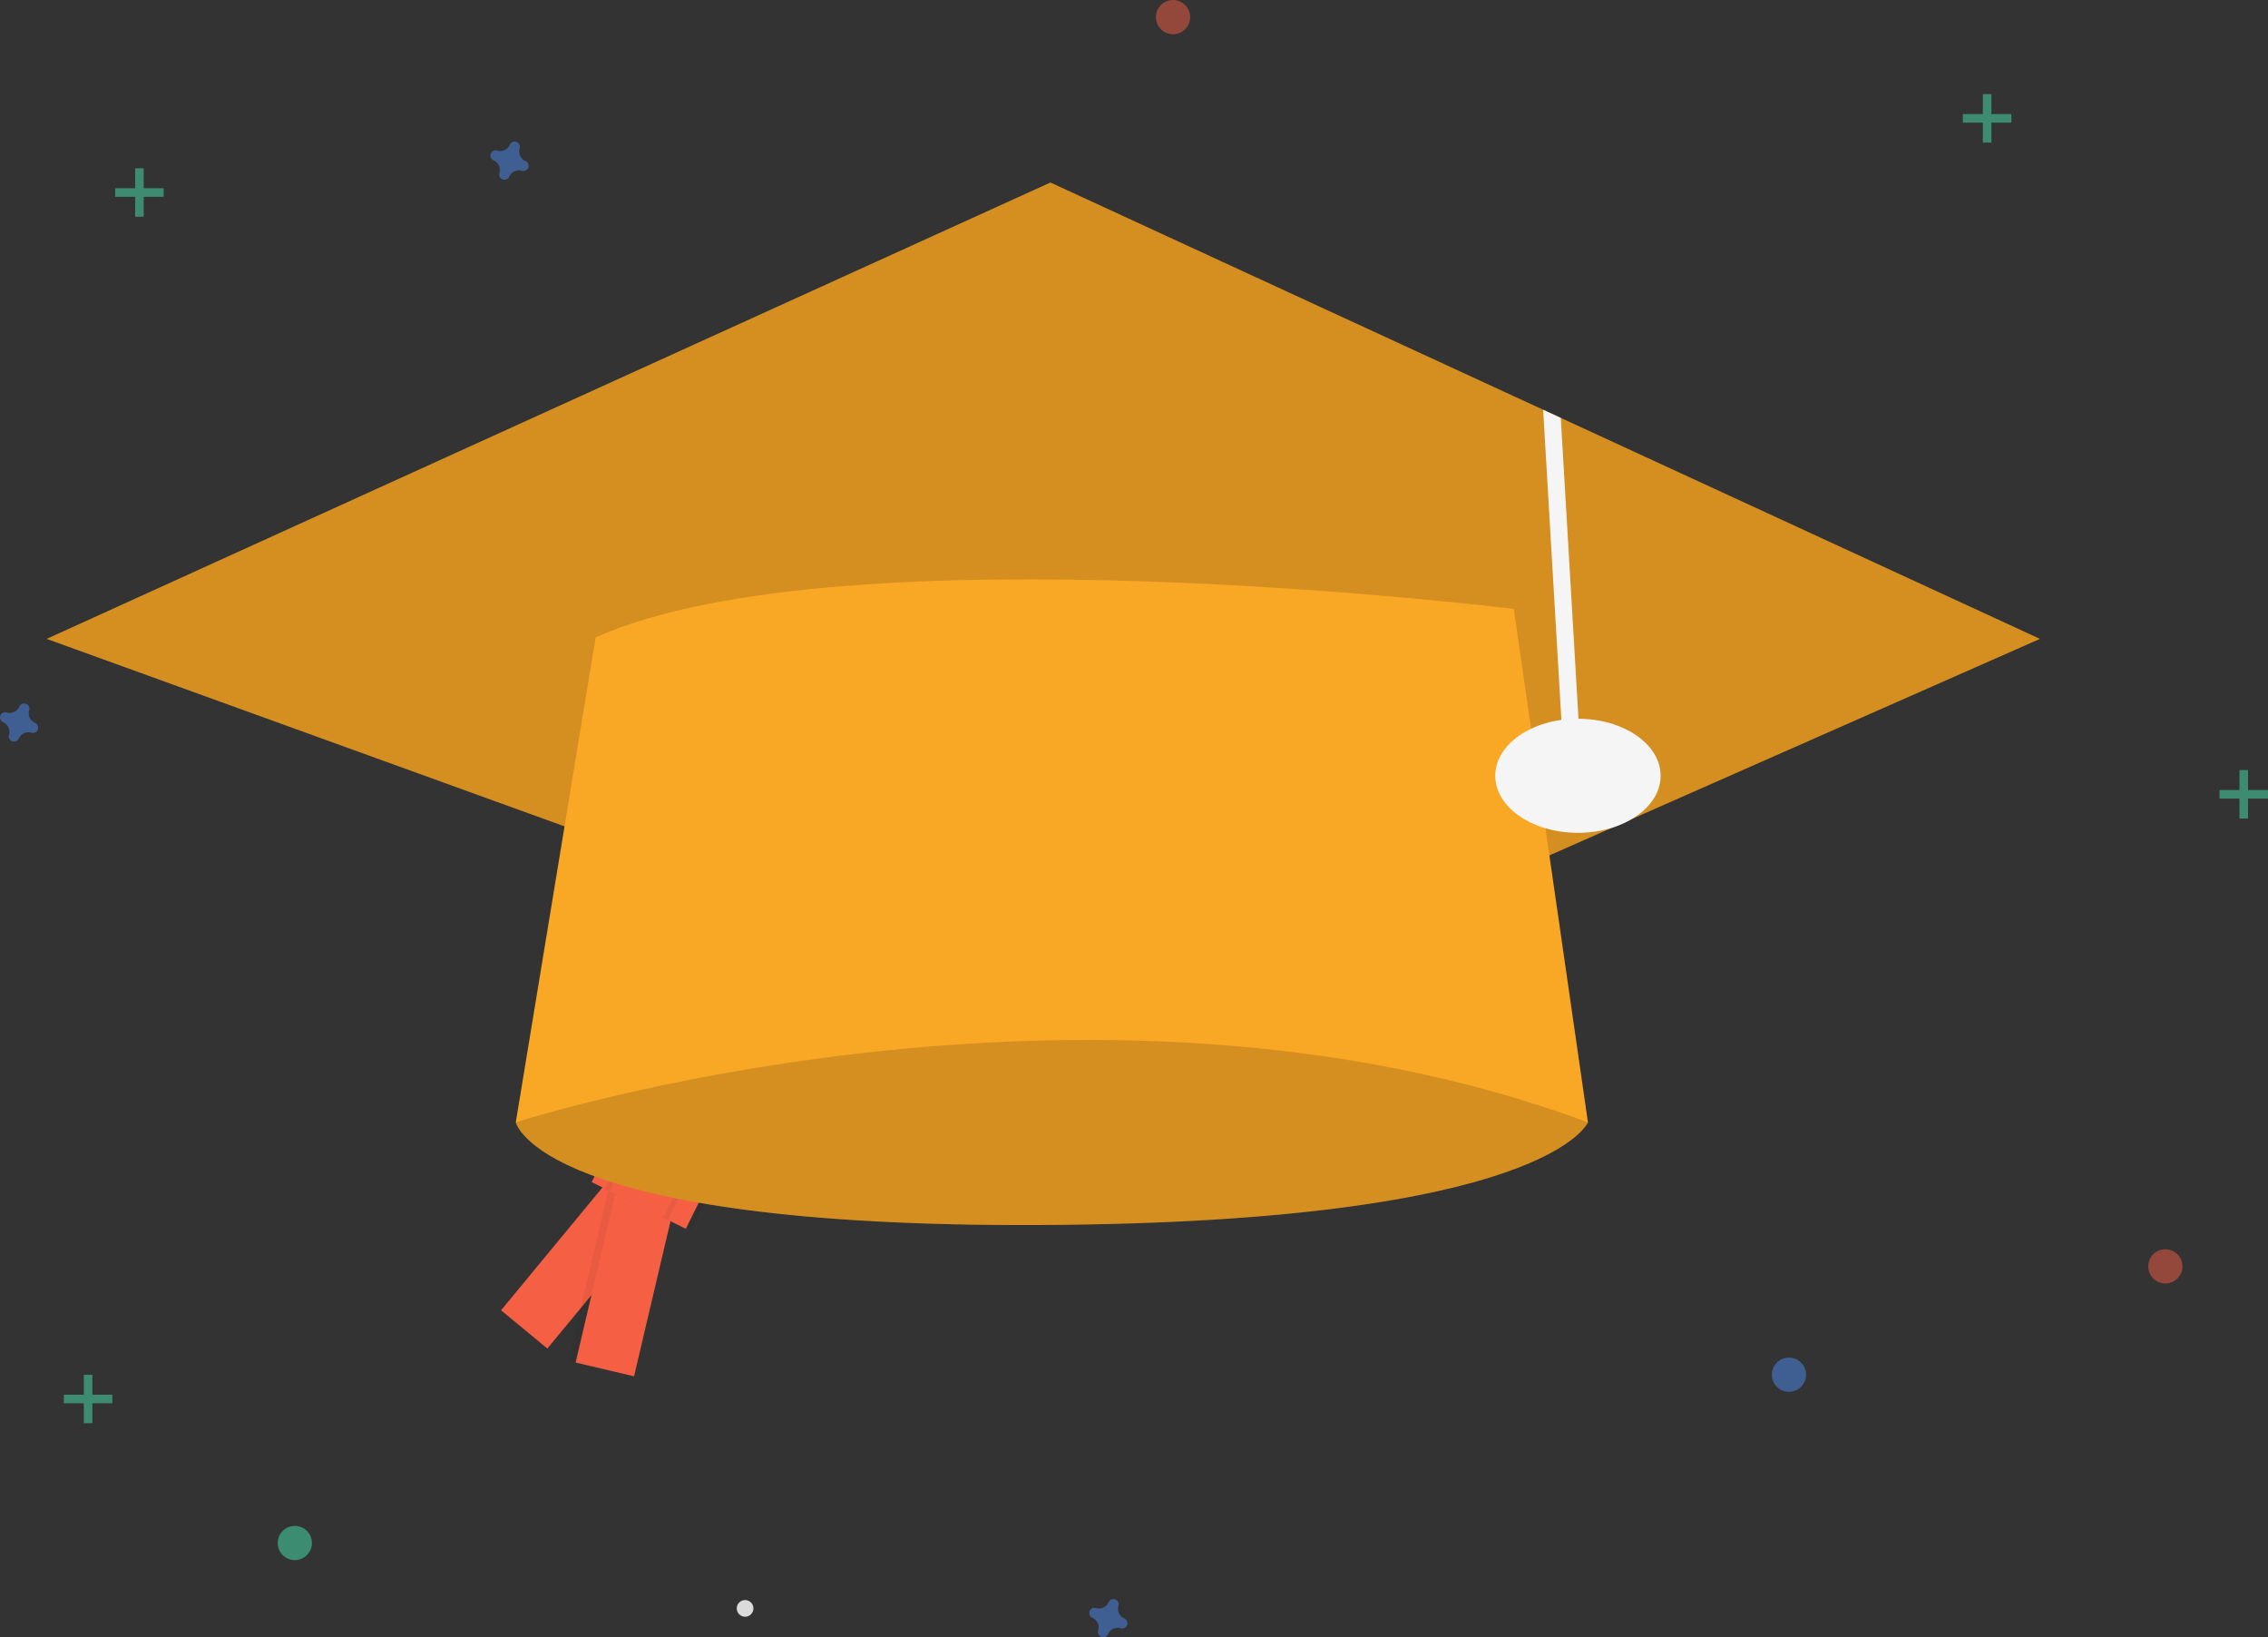 <svg width="795.394" height="574.038" xmlns="http://www.w3.org/2000/svg">
 <rect width="100%" height="100%" fill="#333333" stroke="none"/>
 <defs>
  <linearGradient y2="0.5" x2="1" y1="0.5" x1="0" id="b2a81085-935f-40be-bb27-75940df8c338">
   <stop stop-opacity="0.25" stop-color="gray" offset="0"/>
   <stop stop-opacity="0.12" stop-color="gray" offset="0.535"/>
   <stop stop-opacity="0.1" stop-color="gray" offset="1"/>
  </linearGradient>
 </defs>
 <title>Graduation</title>
 <g>
  <title>background</title>
  <rect fill="none" id="canvas_background" height="402" width="582" y="-1" x="-1"/>
 </g>
 <g>
  <title>Layer 1</title>
  <ellipse id="svg_1" fill="#e0e0e0" transform="rotate(-63.611 -244.499,744.993) " ry="5.264" rx="35.095" cy="744.993" cx="-244.499"/>
  <ellipse id="svg_2" fill="#e0e0e0" transform="rotate(-63.611 242.54,1476.591) " ry="3.577" rx="35.095" cy="1476.591" cx="242.54"/>
  <rect id="svg_3" fill="#f55f44" transform="rotate(39.547 274.521,-285.262) " height="70.19" width="21.057" y="281.673" x="672.474"/>
  <rect id="svg_4" opacity="0.05" transform="rotate(-166.769 489.55,1134.581) " height="70.19" width="23.692" y="1708.147" x="898.875"/>
  <rect id="svg_5" fill="#f55f44" transform="rotate(-166.769 492.012,1135.47) " height="70.19" width="21.057" y="1709.338" x="903.938"/>
  <rect id="svg_6" fill="url(#b2a81085-935f-40be-bb27-75940df8c338)" transform="rotate(-63.611 -0.866,1110.662) " height="489.572" width="73.699" y="865.876" x="-37.716"/>
  <rect id="svg_8" opacity="0.05" transform="rotate(26.389 90.064,-301.644) " height="70.19" width="40.359" y="217.45" x="511.789"/>
  <rect id="svg_9" fill="#f55f44" transform="rotate(26.389 90.064,-301.644) " height="70.19" width="36.849" y="217.45" x="513.544"/>
  <rect id="svg_10" opacity="0.05" transform="rotate(26.389 89.809,-301.335) " height="70.19" width="24.566" y="217.369" x="518.644"/>
  <rect id="svg_11" fill="#f55f44" transform="rotate(26.389 89.809,-301.335) " height="70.19" width="21.057" y="217.369" x="520.399"/>
  <circle id="svg_12" fill="#dbdbdb" r="2.926" cy="563.925" cx="261.306"/>
  <g id="svg_13" opacity="0.5">
   <rect id="svg_14" fill="#47e6b1" height="17" width="3" y="482" x="29.394"/>
   <rect id="svg_15" fill="#47e6b1" transform="rotate(90 684.375,257.303) " height="17" width="3" y="902.284" x="916.072"/>
  </g>
  <g id="svg_16" opacity="0.5">
   <rect id="svg_17" fill="#47e6b1" height="17" width="3" y="270" x="785.394"/>
   <rect id="svg_18" fill="#47e6b1" transform="rotate(90 1228.375,-710.697) " height="17" width="3" y="-277.716" x="2216.072"/>
  </g>
  <g id="svg_19" opacity="0.5">
   <rect id="svg_20" fill="#47e6b1" height="17" width="3" y="59" x="47.394"/>
   <rect id="svg_21" fill="#47e6b1" transform="rotate(90 279.375,-183.697) " height="17" width="3" y="38.284" x="529.072"/>
  </g>
  <g id="svg_22" opacity="0.5">
   <rect id="svg_23" fill="#47e6b1" height="17" width="3" y="33" x="695.394"/>
   <rect id="svg_24" fill="#47e6b1" transform="rotate(90 901.375,-857.697) " height="17" width="3" y="-661.716" x="1799.072"/>
  </g>
  <path id="svg_25" opacity="0.5" fill="#4d8af0" d="m12.29,253.456a3.675,3.675 0 0 1 -2.047,-4.441a1.766,1.766 0 0 0 0.08,-0.408l0,0a1.843,1.843 0 0 0 -3.31,-1.221l0,0a1.766,1.766 0 0 0 -0.204,0.362a3.675,3.675 0 0 1 -4.441,2.047a1.766,1.766 0 0 0 -0.408,-0.08l0,0a1.843,1.843 0 0 0 -1.221,3.31l0,0a1.766,1.766 0 0 0 0.362,0.204a3.675,3.675 0 0 1 2.047,4.441a1.766,1.766 0 0 0 -0.08,0.408l0,0a1.843,1.843 0 0 0 3.31,1.221l0,0a1.766,1.766 0 0 0 0.204,-0.362a3.675,3.675 0 0 1 4.441,-2.047a1.767,1.767 0 0 0 0.408,0.08l0,0a1.843,1.843 0 0 0 1.221,-3.31l0,0a1.767,1.767 0 0 0 -0.362,-0.204z"/>
  <path id="svg_26" opacity="0.5" fill="#4d8af0" d="m184.29,56.456a3.675,3.675 0 0 1 -2.047,-4.441a1.766,1.766 0 0 0 0.08,-0.408l0,0a1.843,1.843 0 0 0 -3.31,-1.221l0,0a1.766,1.766 0 0 0 -0.204,0.362a3.675,3.675 0 0 1 -4.441,2.047a1.766,1.766 0 0 0 -0.408,-0.08l0,0a1.843,1.843 0 0 0 -1.221,3.31l0,0a1.766,1.766 0 0 0 0.362,0.204a3.675,3.675 0 0 1 2.047,4.441a1.766,1.766 0 0 0 -0.08,0.408l0,0a1.843,1.843 0 0 0 3.31,1.221l0,0a1.766,1.766 0 0 0 0.204,-0.362a3.675,3.675 0 0 1 4.441,-2.047a1.767,1.767 0 0 0 0.408,0.08l0,0a1.843,1.843 0 0 0 1.221,-3.31l0,0a1.767,1.767 0 0 0 -0.362,-0.204z"/>
  <path id="svg_27" opacity="0.5" fill="#4d8af0" d="m394.29,567.456a3.675,3.675 0 0 1 -2.047,-4.441a1.766,1.766 0 0 0 0.08,-0.408l0,0a1.843,1.843 0 0 0 -3.31,-1.221l0,0a1.766,1.766 0 0 0 -0.204,0.362a3.675,3.675 0 0 1 -4.441,2.047a1.766,1.766 0 0 0 -0.408,-0.08l0,0a1.843,1.843 0 0 0 -1.221,3.31l0,0a1.766,1.766 0 0 0 0.362,0.204a3.675,3.675 0 0 1 2.047,4.441a1.766,1.766 0 0 0 -0.08,0.408l0,0a1.843,1.843 0 0 0 3.31,1.221l0,0a1.766,1.766 0 0 0 0.204,-0.362a3.675,3.675 0 0 1 4.441,-2.047a1.767,1.767 0 0 0 0.408,0.08l0,0a1.843,1.843 0 0 0 1.221,-3.31l0,0a1.767,1.767 0 0 0 -0.362,-0.204z"/>
  <circle id="svg_28" opacity="0.5" fill="#f55f44" r="6" cy="444" cx="759.394"/>
  <circle id="svg_29" opacity="0.5" fill="#4d8af0" r="6" cy="482" cx="627.394"/>
  <circle id="svg_30" opacity="0.5" fill="#47e6b1" r="6" cy="541" cx="103.394"/>
  <circle id="svg_31" opacity="0.5" fill="#f55f44" r="6" cy="6" cx="411.394"/>
  <path id="svg_32" fill="#f9a826" d="m204.894,357.5l-24,36s8,37 185,36s191,-36 191,-36l-33,-48l-101,-69l-218,81z"/>
  <path id="svg_33" opacity="0.15" d="m204.894,357.5l-24,36s8,37 185,36s191,-36 191,-36l-33,-48l-101,-69l-218,81z"/>
  <polygon id="svg_34" fill="#f9a826" points="715.394 224 400.394 363 16.394 224 368.394 64 541.184 143.67 547.374 146.53 715.394 224"/>
  <polygon id="svg_35" opacity="0.15" points="715.394 224 400.394 363 16.394 224 368.394 64 541.184 143.67 547.374 146.53 715.394 224"/>
  <polygon id="svg_36" fill="#f5f5f5" points="553.894 257.32 547.894 257.68 541.184 143.67 547.374 146.53 553.894 257.32"/>
  <path id="svg_37" fill="#f9a826" d="m208.894,223.5l-28,170s201,-65 376,0l-26,-180s-235,-29 -322,10z"/>
  <ellipse id="svg_38" fill="#f5f5f5" ry="20" rx="29" cy="272" cx="553.394"/>
 </g>
</svg>